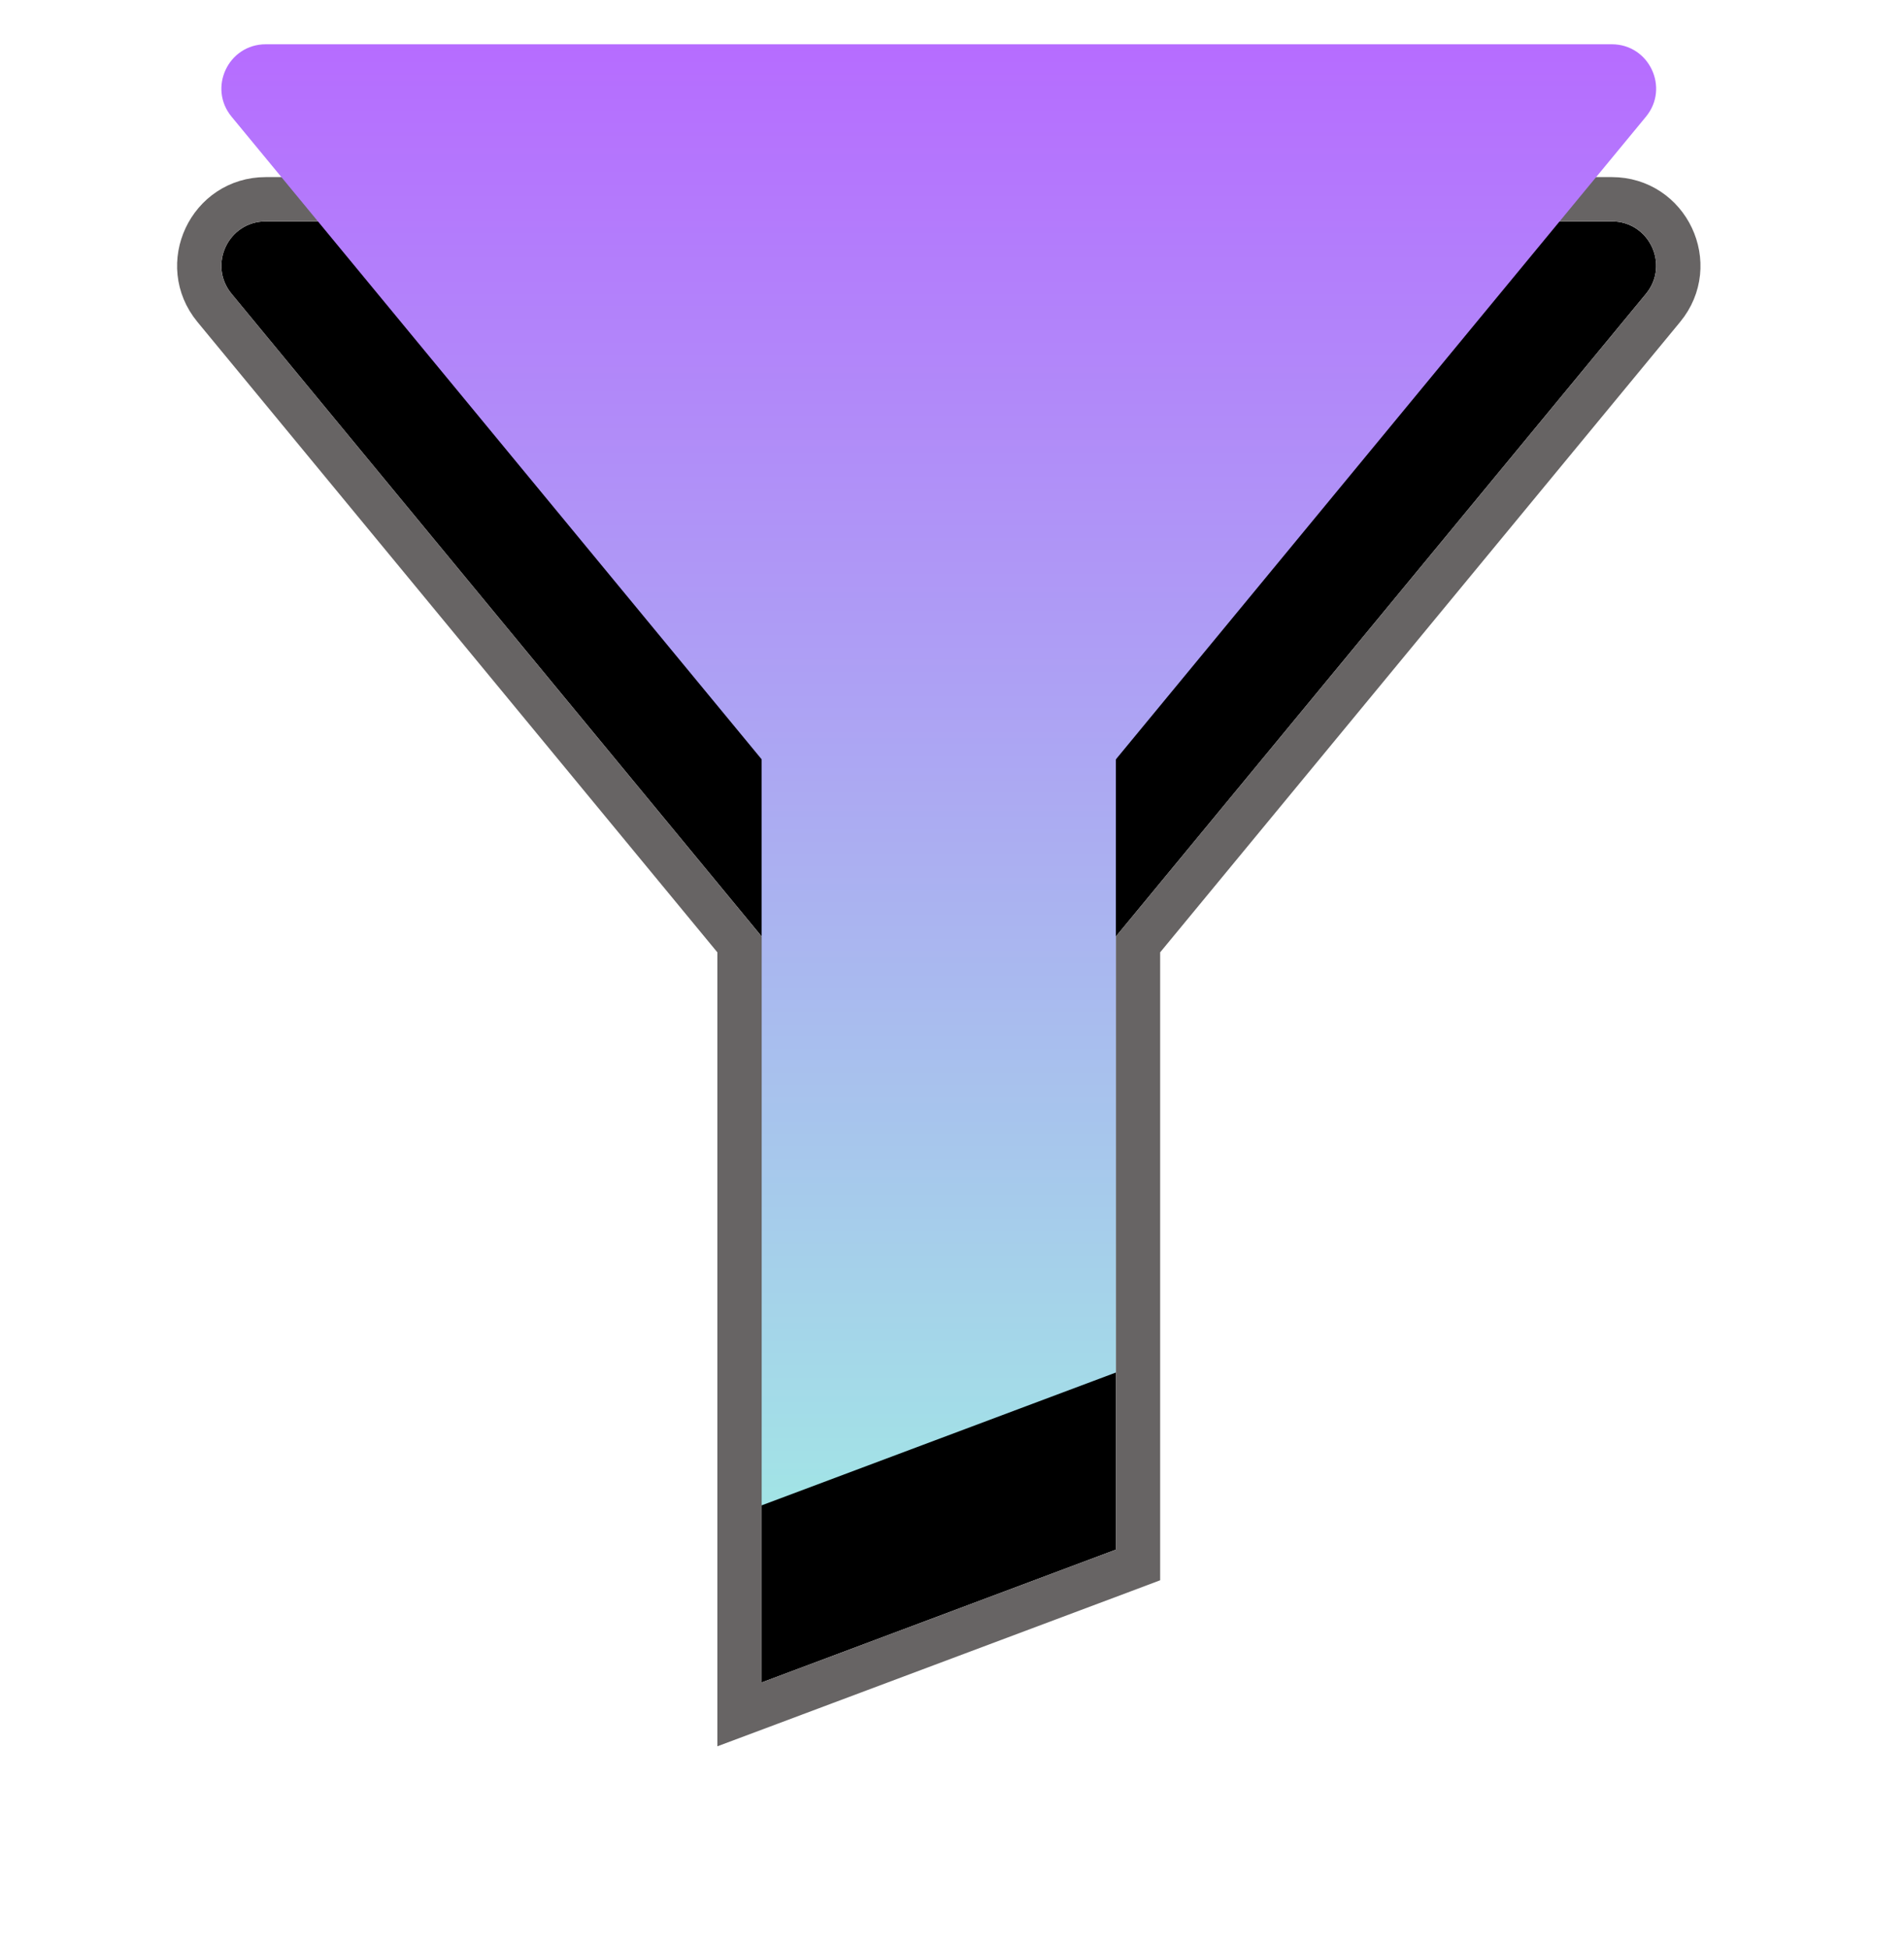 <svg width="43" height="44" viewBox="0 0 43 44" fill="none" xmlns="http://www.w3.org/2000/svg">
<g filter="url(#filter0_d_121_1502)">
<path d="M21.973 21.065C21.573 21.55 20.83 21.55 20.43 21.065L5.23 2.636C4.692 1.984 5.156 1 6.002 1H36.401C37.246 1 37.71 1.984 37.172 2.636L21.973 21.065Z" fill="black"/>
<path d="M17.201 16H25.201V31L17.201 34V16Z" fill="black"/>
<path d="M25.701 17.33L37.558 2.954C38.365 1.976 37.669 0.5 36.401 0.5H6.002C4.734 0.5 4.038 1.976 4.845 2.954L16.701 17.33V34V34.721L17.377 34.468L25.377 31.468L25.701 31.346V31V17.33Z" stroke="#676464"/>
</g>
<path d="M21.973 21.065C21.573 21.55 20.83 21.55 20.43 21.065L5.23 2.636C4.692 1.984 5.156 1 6.002 1H36.401C37.246 1 37.71 1.984 37.172 2.636L21.973 21.065Z" fill="url(#paint0_linear_121_1502)"/>
<path d="M17.201 16H25.201V31L17.201 34V16Z" fill="url(#paint1_linear_121_1502)"/>
<defs>
<filter id="filter0_d_121_1502" x="-0.002" y="0" width="42.407" height="43.443" filterUnits="userSpaceOnUse" color-interpolation-filters="sRGB">
<feFlood flood-opacity="0" result="BackgroundImageFix"/>
<feColorMatrix in="SourceAlpha" type="matrix" values="0 0 0 0 0 0 0 0 0 0 0 0 0 0 0 0 0 0 127 0" result="hardAlpha"/>
<feOffset dy="4"/>
<feGaussianBlur stdDeviation="2"/>
<feComposite in2="hardAlpha" operator="out"/>
<feColorMatrix type="matrix" values="0 0 0 0 0 0 0 0 0 0 0 0 0 0 0 0 0 0 0.25 0"/>
<feBlend mode="normal" in2="BackgroundImageFix" result="effect1_dropShadow_121_1502"/>
<feBlend mode="normal" in="SourceGraphic" in2="effect1_dropShadow_121_1502" result="shape"/>
</filter>
<linearGradient id="paint0_linear_121_1502" x1="21.201" y1="1" x2="21.201" y2="34" gradientUnits="userSpaceOnUse">
<stop stop-color="#B66CFF"/>
<stop offset="1" stop-color="#A2E4E6"/>
</linearGradient>
<linearGradient id="paint1_linear_121_1502" x1="21.201" y1="1" x2="21.201" y2="34" gradientUnits="userSpaceOnUse">
<stop stop-color="#B66CFF"/>
<stop offset="1" stop-color="#A2E4E6"/>
</linearGradient>
</defs>
</svg>
